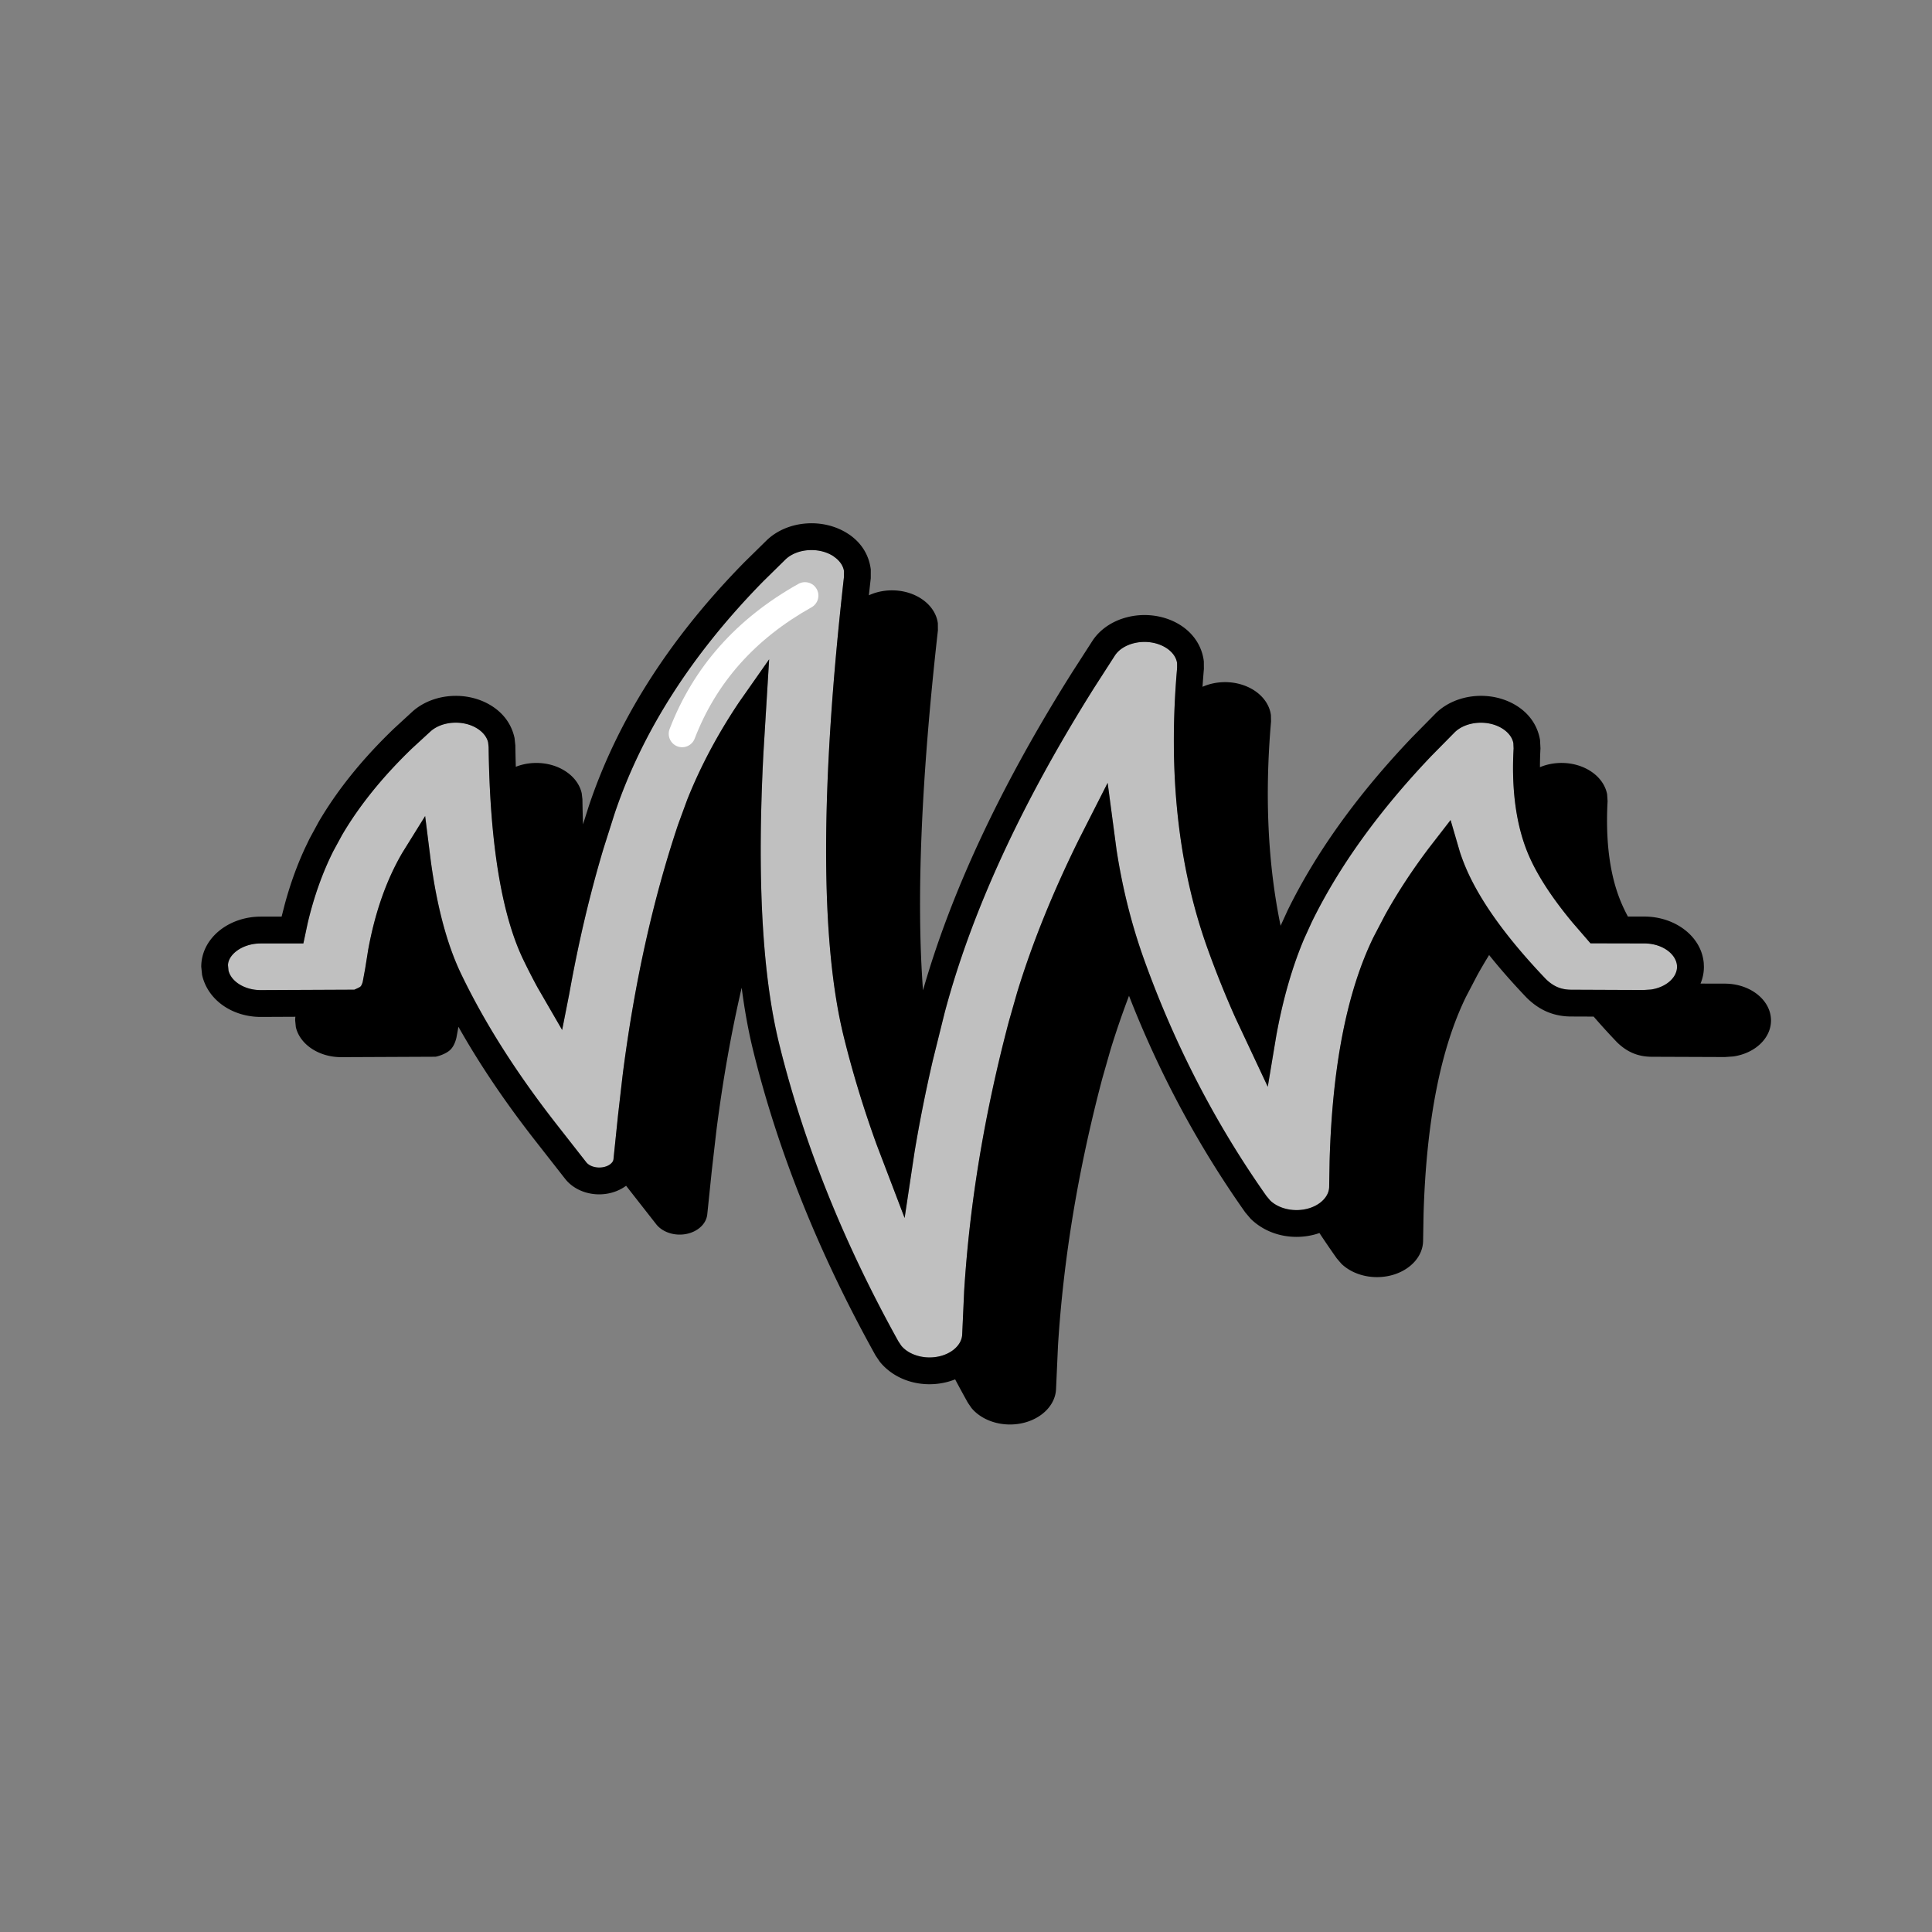 <svg xmlns="http://www.w3.org/2000/svg" viewBox="0 0 144 144">
  <rect x="0" y="0" width="144" height="144" fill="#808080" stroke="none"/>
  <g fill="none" fill-rule="nonzero">
    <path id="background" opacity="0" fill="#FF6C3E" d="M0 0h144v144H0z"/>
    <path fill="#FFF" d="M62.14 41.473c.453.303.719.703.772 1.11l-.004.409c-1.765 15.612-1.778 27.123-.021 34.256.662 2.688 1.482 5.38 2.46 8.074l2.081 5.456.733-4.873c.376-2.267.833-4.565 1.37-6.88l.869-3.5c1.985-7.508 5.706-15.604 11.165-24.283l1.539-2.391c.598-.91 2.157-1.298 3.414-.773.713.297 1.152.818 1.219 1.355l.001.355c-.681 7.779.071 14.779 2.261 20.885a73.539 73.539 0 002.071 5.157l2.425 5.165.633-3.793c.494-2.718 1.188-5.135 2.081-7.243l.57-1.249c2.022-4.126 4.992-8.255 8.901-12.36l1.747-1.772c.845-.829 2.493-.965 3.58-.262.448.29.722.675.794 1.071l.018.397c-.173 3.048.186 5.714 1.079 7.847.641 1.532 1.746 3.239 3.301 5.113l1.349 1.561 4.011.009c1.392.003 2.44.84 2.44 1.746 0 .778-.79 1.524-1.95 1.691l-.557.036-5.303-.022c-.411.005-.757-.056-1.063-.18-.308-.125-.609-.328-.904-.616-2.962-3.104-4.96-5.894-6-8.379a14.786 14.786 0 01-.408-1.096l-.693-2.375-1.612 2.082c-1.256 1.665-2.342 3.322-3.264 4.981l-.857 1.639c-1.989 4.06-3.081 9.635-3.283 16.682l-.033 1.945c-.005.916-1.059 1.747-2.449 1.742-.773-.003-1.488-.274-1.944-.714l-.282-.334c-3.77-5.341-6.832-11.247-9.126-17.642-.924-2.577-1.607-5.296-2.047-8.158l-.664-4.994-2.133 4.199c-1.957 3.957-3.494 7.763-4.614 11.425l-.617 2.164c-1.812 6.854-2.921 13.539-3.33 20.074l-.146 3.238c-.025.926-1.102 1.747-2.495 1.724-.852-.016-1.619-.356-2.044-.871l-.216-.323c-4.085-7.354-7.062-14.766-8.882-22.157-1.272-5.167-1.666-12.406-1.175-21.759l.422-6.922-2.224 3.17c-1.6 2.379-2.89 4.803-3.882 7.29l-.679 1.851c-1.893 5.653-3.269 11.88-4.137 18.702l-.34 2.948-.342 3.307c-.033.317-.525.649-1.165.607-.377-.025-.698-.18-.859-.387l-2.197-2.806c-2.997-3.828-5.372-7.568-7.127-11.22-1.045-2.175-1.802-4.989-2.272-8.47l-.416-3.311-1.692 2.722c-1.194 2.034-2.041 4.447-2.554 7.246l-.225 1.407-.179.972c-.045.176-.114.309-.171.362-.086.08-.47.232-.452.232l-6.981.031c-1.227.001-2.221-.665-2.404-1.465l-.037-.384c.006-.792 1.054-1.627 2.445-1.628l3.174-.003.326-1.533c.461-1.947 1.097-3.735 1.905-5.346l.654-1.203c1.283-2.186 3.028-4.349 5.218-6.457l1.387-1.275c.904-.796 2.561-.862 3.594-.119.374.269.609.608.687.956l.036.35c.091 7.09.956 12.45 2.578 15.825.333.692.689 1.388 1.069 2.087l1.833 3.166.541-2.747c.682-3.809 1.531-7.405 2.552-10.805l.802-2.527c2.048-6.116 5.747-11.911 11.092-17.359l1.669-1.64c.864-.819 2.516-.933 3.586-.217z" opacity=".5"/>
    <path fill="#000" d="M63.252 39.811c.874.585 1.458 1.433 1.63 2.487l.021.145-.001.652c-.048.428-.095.853-.141 1.274 1.218-.561 2.796-.489 3.934.274.688.46 1.115 1.112 1.207 1.81l.005.53c-1.252 11.12-1.616 20.077-1.111 26.83 2.068-7.232 5.654-14.936 10.759-23.131l.321-.513 1.55-2.408c1.158-1.761 3.754-2.407 5.86-1.529 1.299.542 2.21 1.59 2.422 2.92l.019.139.005.565c-.039.448-.073.892-.102 1.334.979-.434 2.205-.479 3.272-.035 1.036.432 1.713 1.248 1.826 2.154l.009.46c-.481 5.539-.241 10.616.712 15.232l.523-1.146c2.064-4.213 5.031-8.378 8.907-12.509l.366-.387 1.771-1.796c1.536-1.507 4.218-1.729 6.079-.526.852.551 1.442 1.349 1.66 2.355l.03.152.033.631a25.608 25.608 0 00-.039 1.407c1.181-.497 2.67-.418 3.773.295.675.437 1.111 1.057 1.235 1.731l.033.513c-.166 3.05.181 5.56 1.003 7.525.144.343.314.699.51 1.066l1.231.003c2.252.005 4.172 1.423 4.41 3.342l.013.118.012.286c0 .441-.089.861-.252 1.25l1.815.004c1.9.004 3.438 1.232 3.438 2.746 0 1.338-1.21 2.45-2.807 2.681l-.631.044-5.376-.02c-.523.007-1.001-.077-1.435-.253s-.843-.451-1.228-.828c-.621-.65-1.201-1.288-1.742-1.914l-1.583-.006c-.653.009-1.263-.099-1.824-.326-.558-.226-1.076-.575-1.576-1.064-1.048-1.098-1.984-2.161-2.808-3.192-.306.496-.597.991-.872 1.486l-.845 1.616c-1.897 3.872-2.97 9.298-3.17 16.247l-.033 1.933c-.008 1.512-1.554 2.732-3.453 2.725-1.03-.004-1.992-.374-2.635-.994l-.345-.401a73.436 73.436 0 01-1.294-1.892c-.534.187-1.12.289-1.73.286-1.217-.004-2.38-.425-3.269-1.229l-.12-.112-.405-.476c-3.522-4.982-6.412-10.367-8.669-16.15-.518 1.368-.98 2.715-1.386 4.043l-.612 2.146c-1.791 6.775-2.888 13.395-3.294 19.863l-.145 3.221c-.041 1.512-1.613 2.71-3.511 2.678-1.142-.02-2.184-.489-2.798-1.234l-.27-.395c-.322-.578-.636-1.156-.944-1.734-.609.244-1.293.374-2.005.362-1.361-.024-2.638-.567-3.504-1.549l-.102-.12-.319-.473c-4.218-7.583-7.261-15.161-9.124-22.73-.349-1.419-.635-2.978-.856-4.68-.782 3.369-1.41 6.923-1.886 10.661l-.338 2.936-.341 3.295c-.093.904-1.089 1.577-2.225 1.502-.65-.043-1.236-.327-1.581-.768l-2.197-2.806-.047-.06c-.604.447-1.405.687-2.241.632-.874-.057-1.685-.432-2.217-1.045l-.086-.104-2.197-2.806c-2.257-2.882-4.176-5.724-5.756-8.527l-.151.821c-.1.409-.258.713-.474.914-.324.301-.966.495-1.109.498l-7.0.031c-1.687.002-3.091-.965-3.384-2.241L22 76.06c0-.093.006-.185.017-.276l-2.577.012c-2.057.002-3.868-1.181-4.347-3.003l-.031-.125L15 72.06c0-2.082 1.955-3.679 4.303-3.739l.133-.002 1.555-.003.221-.867c.356-1.327.792-2.581 1.311-3.77l.176-.394.371-.773.685-1.261c1.333-2.272 3.087-4.475 5.274-6.623l.315-.307 1.419-1.305c1.626-1.432 4.317-1.54 6.101-.255.714.514 1.218 1.21 1.447 2.078l.04.165.06.556c.007.541.019 1.072.035 1.591 1.228-.486 2.755-.355 3.833.422.569.41.945.956 1.078 1.549l.053.452c.009.638.023 1.26.044 1.867l.435-1.371c2.11-6.303 5.863-12.242 11.247-17.812l.332-.341 1.695-1.665c1.565-1.484 4.251-1.669 6.087-.44zm-1.112 1.662c-1.07-.716-2.722-.602-3.586.217l-1.669 1.64c-5.345 5.448-9.044 11.244-11.092 17.359l-.802 2.527c-1.02 3.4-1.87 6.996-2.552 10.805l-.541 2.747-1.833-3.166a46.881 46.881 0 01-1.069-2.087c-1.622-3.375-2.487-8.735-2.578-15.825l-.036-.35c-.078-.349-.313-.687-.687-.956-1.032-.744-2.689-.677-3.594.119l-1.387 1.275c-2.19 2.108-3.935 4.27-5.218 6.457l-.654 1.203c-.808 1.611-1.444 3.4-1.905 5.346l-.326 1.533-3.174.003c-1.391.001-2.438.837-2.445 1.628l.037.384c.184.8 1.177 1.466 2.404 1.465l6.981-.031c-.018 0.0.366-.151.452-.232.058-.053.126-.186.171-.362l.179-.972.225-1.407c.513-2.8 1.361-5.212 2.554-7.246l1.692-2.722.416 3.311c.47 3.48 1.227 6.295 2.272 8.47 1.755 3.652 4.13 7.392 7.127 11.22l2.197 2.806c.161.206.482.362.859.387.64.042 1.132-.29 1.165-.607l.342-3.307.339-2.948c.868-6.823 2.244-13.049 4.137-18.702l.679-1.851c.992-2.487 2.283-4.911 3.882-7.29l2.224-3.17-.422 6.922c-.491 9.353-.097 16.592 1.175 21.759 1.82 7.392 4.796 14.804 8.882 22.157l.216.323c.425.515 1.192.855 2.044.871 1.393.023 2.47-.798 2.495-1.724l.146-3.238c.41-6.535 1.518-13.22 3.33-20.074l.617-2.164c1.12-3.662 2.657-7.468 4.614-11.425l2.133-4.199.664 4.994c.441 2.862 1.123 5.581 2.047 8.158 2.295 6.396 5.356 12.302 9.126 17.642l.282.334c.456.44 1.172.711 1.944.714 1.39.005 2.444-.827 2.449-1.742l.033-1.945c.202-7.047 1.294-12.622 3.283-16.682l.857-1.639c.922-1.659 2.008-3.316 3.264-4.981l1.612-2.082.693 2.375c.123.376.259.741.408 1.096 1.04 2.484 3.037 5.274 6 8.379.295.288.596.491.904.616.306.124.652.185 1.063.18l5.303.022.557-.036c1.16-.168 1.95-.913 1.95-1.691 0-.906-1.048-1.742-2.44-1.746l-4.011-.009-1.349-1.561c-1.555-1.873-2.659-3.581-3.301-5.113-.893-2.133-1.252-4.799-1.079-7.847l-.018-.397c-.072-.396-.346-.781-.794-1.071-1.087-.703-2.735-.567-3.58.262l-1.747 1.772c-3.909 4.105-6.88 8.233-8.901 12.36l-.57 1.249c-.893 2.108-1.588 4.525-2.081 7.243l-.633 3.793-2.425-5.165a73.539 73.539 0 01-2.071-5.157c-2.191-6.106-2.942-13.106-2.261-20.885l-.001-.355c-.067-.537-.506-1.058-1.219-1.355-1.257-.524-2.816-.136-3.414.773l-1.539 2.391c-5.46 8.678-9.181 16.775-11.165 24.283l-.869 3.5c-.537 2.315-.994 4.613-1.37 6.88l-.733 4.873-2.081-5.456c-.978-2.695-1.798-5.386-2.46-8.074-1.756-7.133-1.743-18.644.021-34.256l.004-.409c-.053-.407-.319-.807-.772-1.11z"/>
    <path fill="#FFF" d="M59.51 43.519c.482-.27 1.091-.098 1.361.384.27.482.098 1.091-.384 1.361-4.21 2.357-7.102 5.612-8.71 9.789-.199.515-.777.772-1.293.574-.515-.199-.772-.777-.574-1.293 1.779-4.621 4.99-8.234 9.6-10.815z"/>
  </g>
</svg>